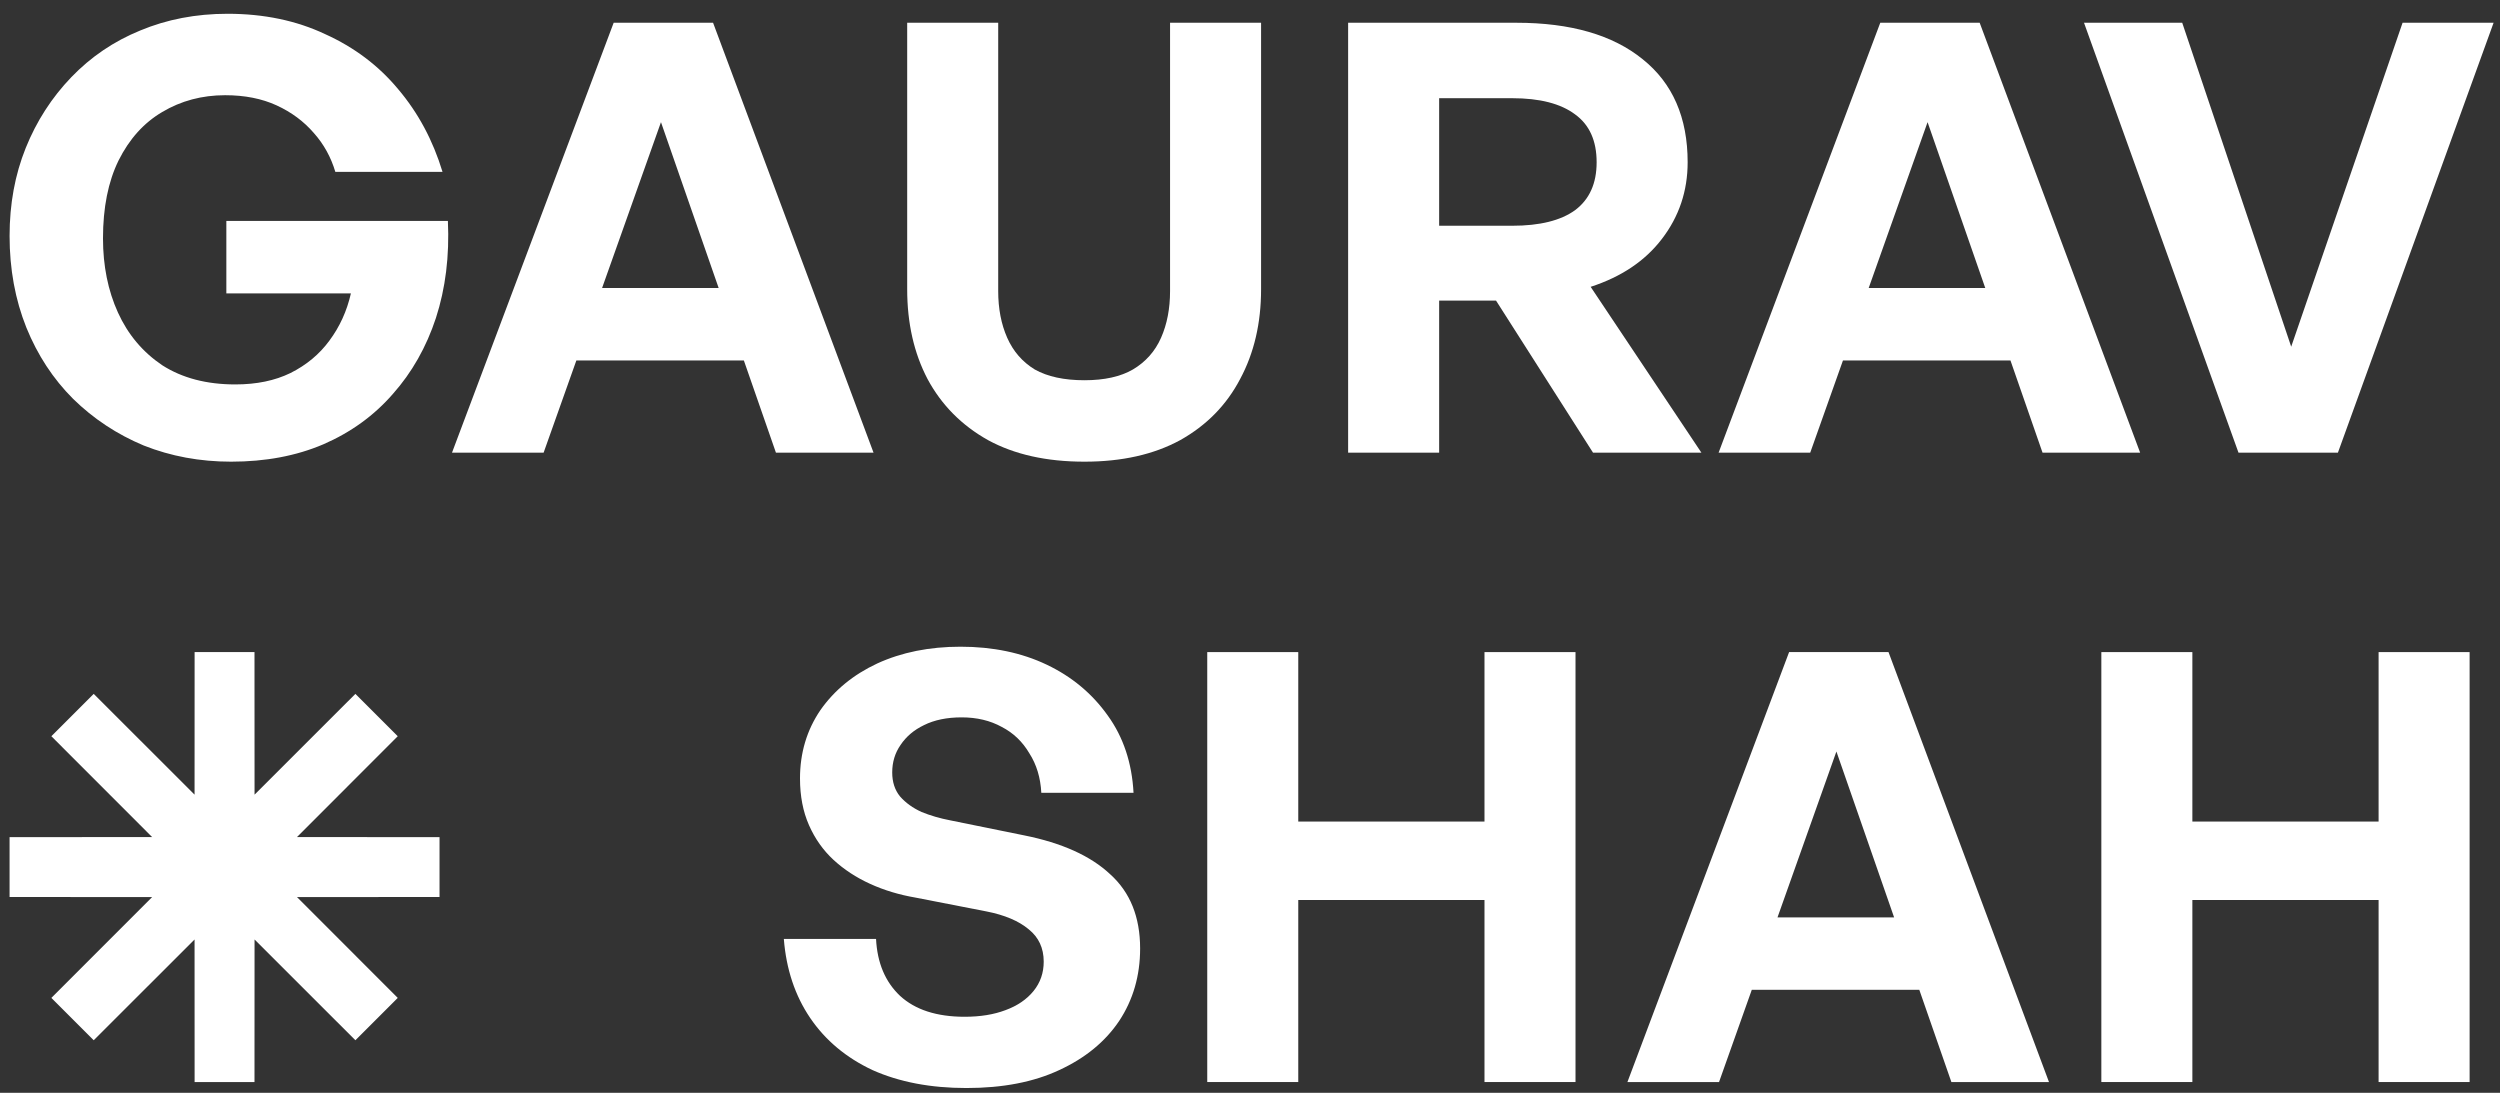<svg width="167" height="73" viewBox="0 0 167 73" fill="none" xmlns="http://www.w3.org/2000/svg">
<rect x="0" y="0" width="167" height="73" fill="#333333" stroke="none"/>
<path d="M146.45 72.28H140.37V43.56H146.45V54.88H158.89V43.56H164.97V72.28H158.89V60.12H146.45V72.28Z" fill="white"/>
<path d="M116.312 61.28H129.032L130.632 66.12H114.552L116.312 61.28ZM130.352 72.28L122.672 50.2L114.832 72.28H108.712L119.512 43.56H126.152L136.872 72.28H130.352Z" fill="white"/>
<path d="M86.724 72.28H80.644V43.56H86.724V54.88H99.164V43.56H105.244V72.28H99.164V60.12H86.724V72.28Z" fill="white"/>
<path d="M76.16 63.36C76.16 65.174 75.694 66.787 74.76 68.2C73.827 69.587 72.494 70.68 70.76 71.48C69.054 72.28 66.987 72.68 64.56 72.68C62.16 72.68 60.067 72.28 58.28 71.48C56.52 70.653 55.134 69.493 54.12 68C53.107 66.507 52.52 64.747 52.36 62.72H58.52C58.6 64.32 59.134 65.587 60.12 66.52C61.134 67.454 62.574 67.92 64.44 67.92C65.48 67.92 66.387 67.773 67.16 67.48C67.96 67.187 68.587 66.76 69.04 66.2C69.494 65.64 69.72 64.987 69.72 64.24C69.72 63.334 69.387 62.614 68.72 62.08C68.054 61.52 67.107 61.12 65.88 60.88L61.16 59.96C60.067 59.773 59.054 59.467 58.12 59.04C57.187 58.614 56.374 58.08 55.68 57.44C54.987 56.8 54.44 56.027 54.04 55.12C53.64 54.214 53.44 53.173 53.44 52C53.44 50.294 53.894 48.773 54.8 47.44C55.734 46.107 57 45.067 58.6 44.32C60.227 43.574 62.08 43.2 64.16 43.2C66.32 43.2 68.24 43.6 69.92 44.4C71.6 45.2 72.96 46.334 74 47.8C75.04 49.24 75.614 50.96 75.72 52.96H69.56C69.507 51.947 69.24 51.067 68.76 50.32C68.307 49.547 67.694 48.96 66.92 48.56C66.147 48.133 65.254 47.92 64.24 47.92C63.254 47.92 62.414 48.093 61.72 48.44C61.054 48.76 60.534 49.2 60.16 49.76C59.787 50.294 59.6 50.907 59.6 51.6C59.6 52.24 59.774 52.773 60.12 53.2C60.494 53.627 60.974 53.974 61.56 54.24C62.147 54.48 62.787 54.667 63.48 54.8L68.4 55.8C70.934 56.307 72.854 57.173 74.16 58.4C75.494 59.6 76.16 61.254 76.16 63.36Z" fill="white"/>
<path d="M166.572 1.52L156.172 30.24H149.532L139.212 1.52H145.772L153.052 23.16L160.492 1.52H166.572Z" fill="white"/>
<path d="M122.402 19.24H135.122L136.722 24.08H120.642L122.402 19.24ZM136.442 30.24L128.762 8.16L120.922 30.24H114.802L125.602 1.52H132.242L142.962 30.24H136.442Z" fill="white"/>
<path d="M96.135 30.24H90.055V1.52H101.295C104.921 1.52 107.735 2.334 109.735 3.96C111.735 5.56 112.735 7.854 112.735 10.84C112.735 12.76 112.161 14.467 111.015 15.96C109.895 17.427 108.308 18.494 106.255 19.16L113.655 30.24H106.415L99.935 20.08H96.135V30.24ZM96.135 6.56V15.08H101.015C102.855 15.08 104.255 14.734 105.215 14.04C106.175 13.32 106.655 12.254 106.655 10.84C106.655 9.4 106.175 8.334 105.215 7.64C104.255 6.92 102.855 6.56 101.015 6.56H96.135Z" fill="white"/>
<path d="M84.24 1.52V19.32C84.24 21.587 83.773 23.587 82.84 25.32C81.933 27.054 80.6 28.414 78.84 29.4C77.08 30.36 74.946 30.84 72.44 30.84C69.906 30.84 67.76 30.36 66 29.4C64.24 28.414 62.893 27.054 61.96 25.32C61.053 23.587 60.6 21.587 60.6 19.32V1.52H66.68V19.44C66.68 20.614 66.88 21.654 67.28 22.56C67.68 23.467 68.293 24.174 69.12 24.68C69.973 25.16 71.08 25.4 72.44 25.4C73.773 25.4 74.853 25.16 75.68 24.68C76.533 24.174 77.16 23.467 77.56 22.56C77.96 21.654 78.16 20.614 78.16 19.44V1.52H84.24Z" fill="white"/>
<path d="M37.793 19.24H50.513L52.113 24.08H36.033L37.793 19.24ZM51.833 30.24L44.153 8.16L36.313 30.24H30.193L40.993 1.52H47.633L58.353 30.24H51.833Z" fill="white"/>
<path d="M15.44 30.84C13.36 30.84 11.414 30.48 9.6 29.76C7.814 29.014 6.24 27.974 4.88 26.64C3.547 25.307 2.507 23.72 1.76 21.88C1.014 20.014 0.64 17.974 0.64 15.76C0.64 13.627 1 11.667 1.72 9.88C2.44 8.094 3.454 6.52 4.76 5.16C6.067 3.8 7.6 2.76 9.36 2.04C11.147 1.294 13.094 0.92 15.2 0.92C17.627 0.92 19.8 1.374 21.72 2.28C23.667 3.16 25.294 4.387 26.6 5.96C27.934 7.534 28.92 9.374 29.56 11.48H22.4C22.107 10.494 21.627 9.627 20.96 8.88C20.294 8.107 19.467 7.494 18.48 7.04C17.494 6.587 16.347 6.36 15.04 6.36C13.494 6.36 12.094 6.734 10.84 7.48C9.614 8.2 8.64 9.28 7.92 10.72C7.227 12.134 6.88 13.867 6.88 15.92C6.88 17.76 7.214 19.414 7.88 20.88C8.547 22.347 9.534 23.52 10.84 24.4C12.174 25.254 13.8 25.68 15.72 25.68C17.134 25.68 18.36 25.427 19.4 24.92C20.467 24.387 21.334 23.667 22 22.76C22.694 21.827 23.174 20.774 23.44 19.6H15.12V14.76H29.92C30.027 17.107 29.76 19.267 29.12 21.24C28.48 23.187 27.52 24.88 26.24 26.32C24.987 27.76 23.44 28.88 21.6 29.68C19.787 30.454 17.734 30.84 15.44 30.84Z" fill="white"/>
<path d="M15 43.56L15.006 57.907L25.154 47.766L15.014 57.915L29.36 57.92L15.014 57.926L25.154 68.074L15.006 57.933L15 72.28L14.995 57.933L4.846 68.074L14.987 57.926L0.64 57.92L14.987 57.915L4.846 47.766L14.995 57.907L15 43.56Z" fill="white" stroke="white" stroke-width="4"/>
</svg>
